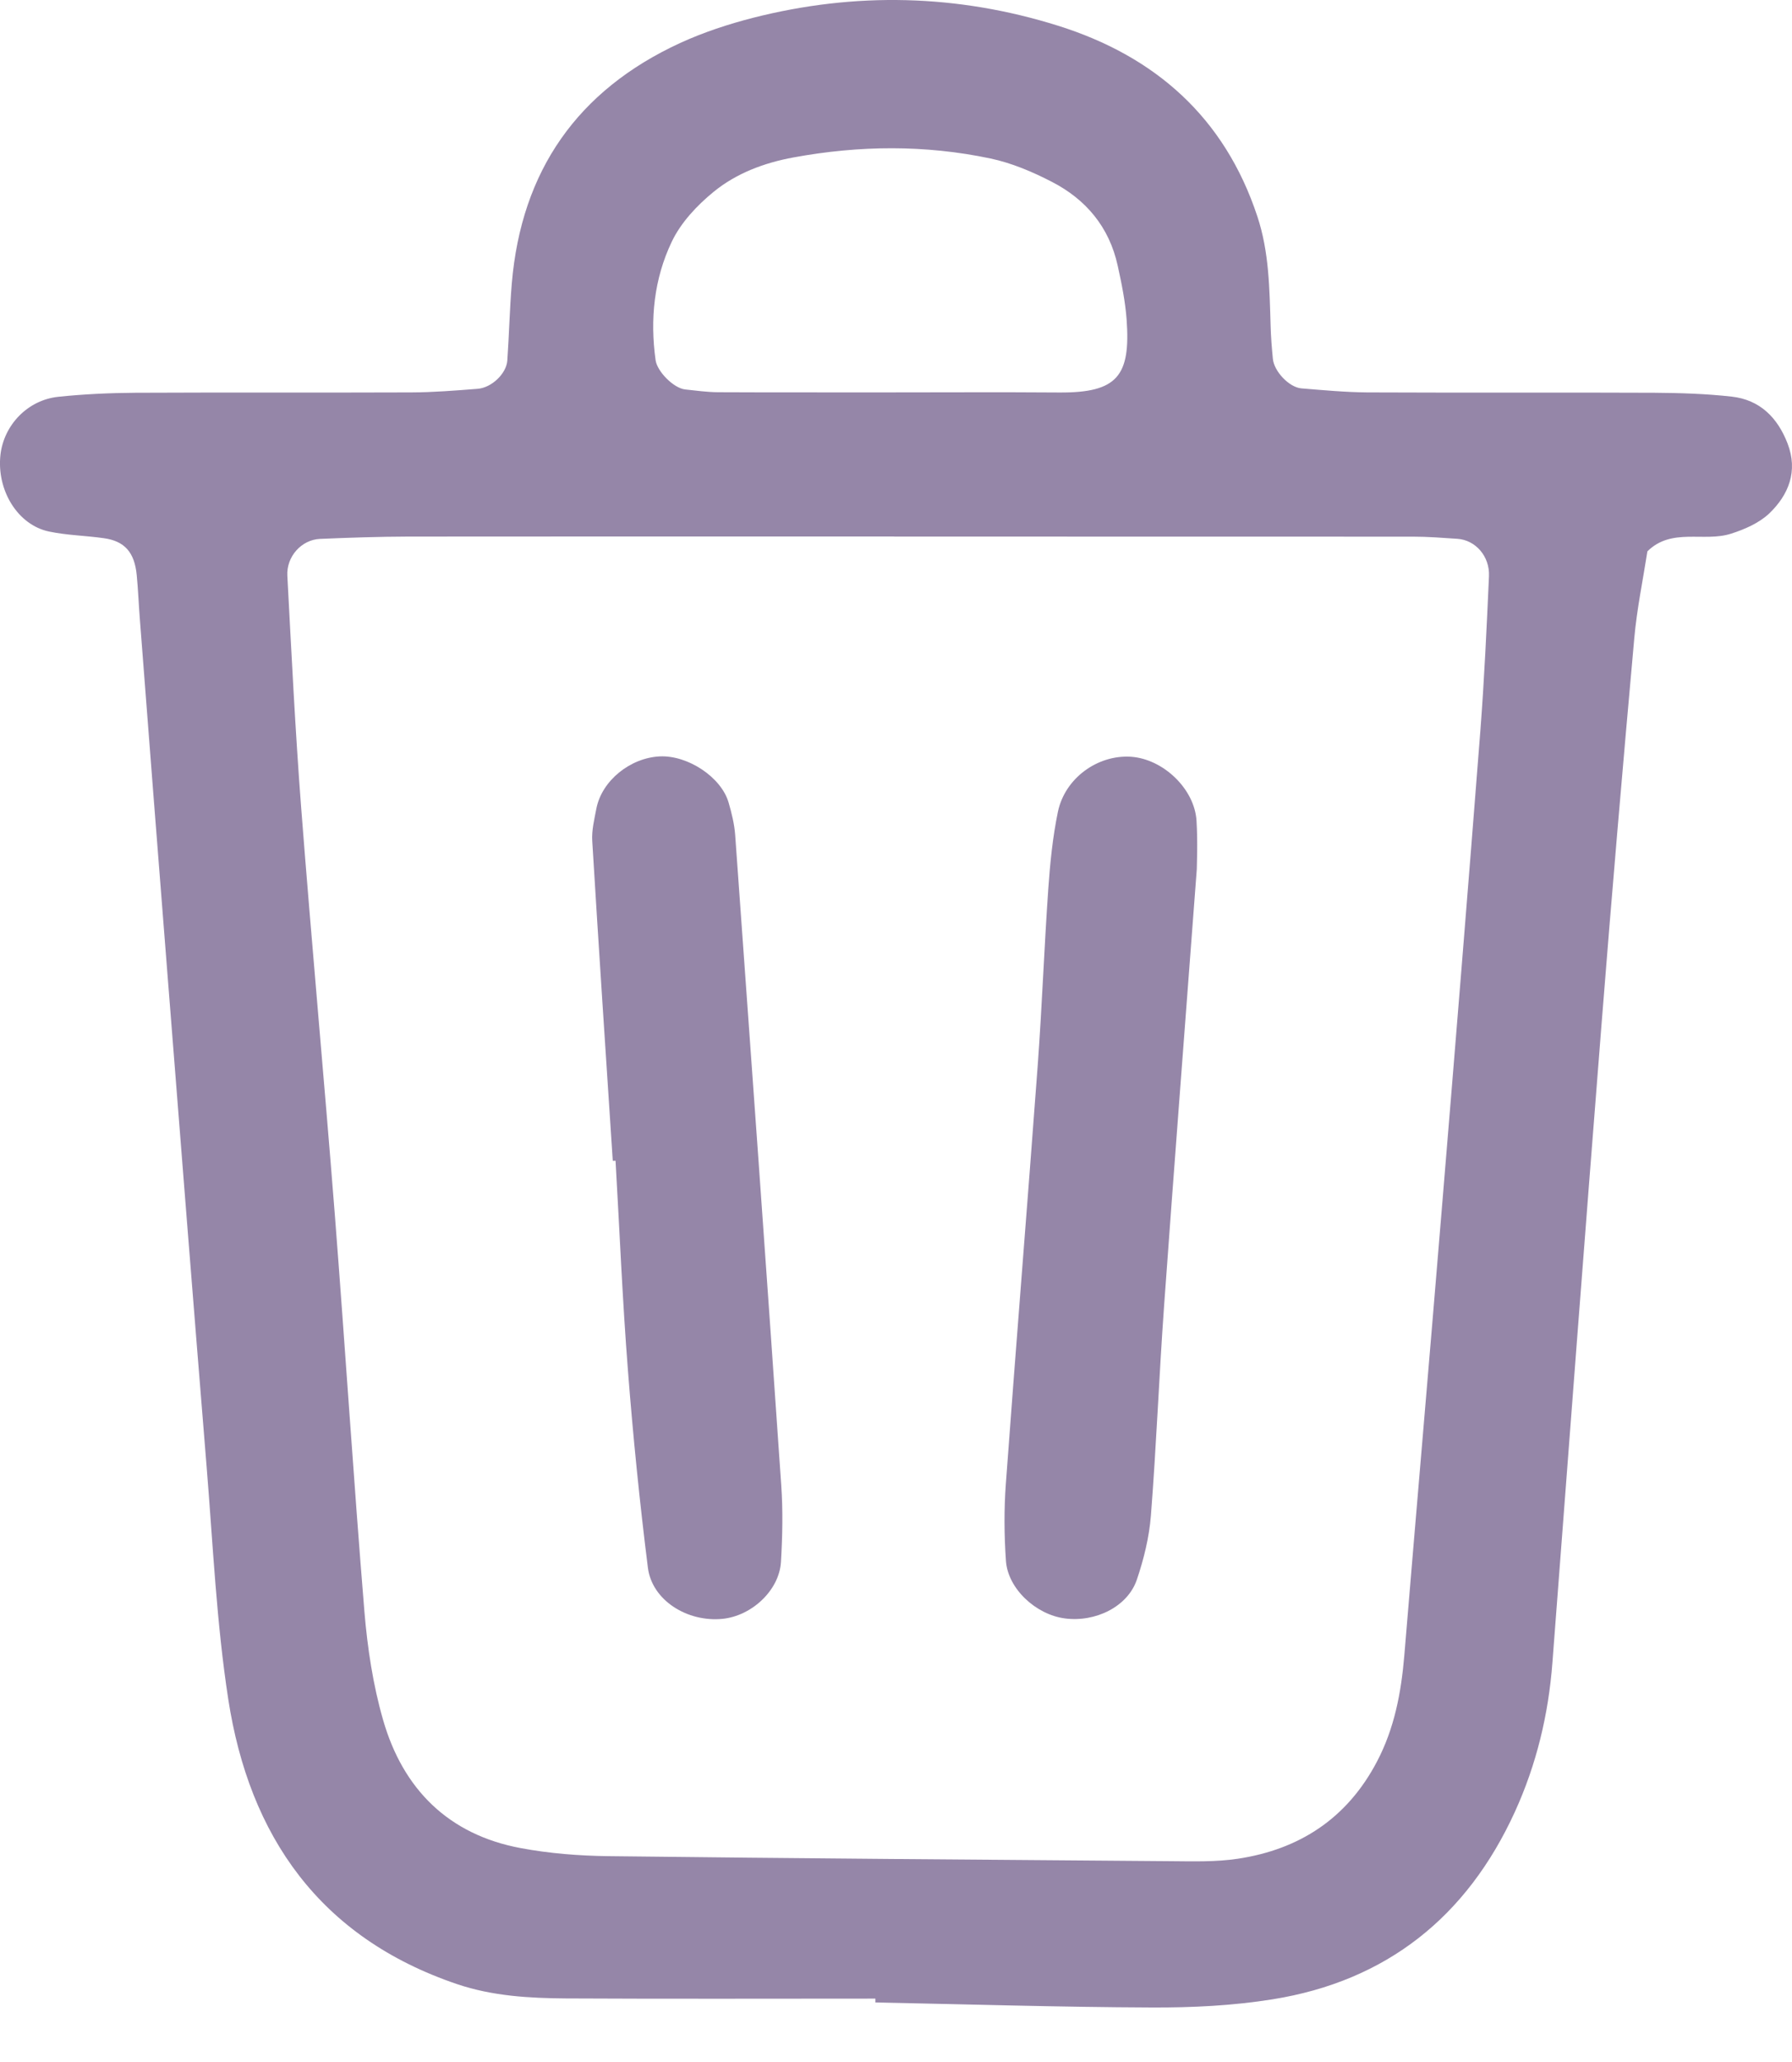 <svg width="20" height="23" viewBox="0 0 20 23" fill="none" xmlns="http://www.w3.org/2000/svg">
<path fill-rule="evenodd" clip-rule="evenodd" d="M9.77 22.293C8.619 22.293 7.468 22.297 6.317 22.291C5.907 22.288 5.496 22.265 5.1 22.131C3.572 21.613 2.783 20.485 2.547 18.95C2.416 18.098 2.377 17.232 2.307 16.372C2.157 14.529 2.012 12.685 1.867 10.841C1.763 9.53 1.662 8.219 1.561 6.908C1.548 6.744 1.542 6.579 1.526 6.416C1.502 6.162 1.392 6.035 1.158 6.003C0.955 5.974 0.748 5.971 0.548 5.929C0.197 5.856 -0.039 5.468 0.005 5.073C0.043 4.741 0.308 4.462 0.65 4.426C0.935 4.396 1.224 4.383 1.511 4.381C2.538 4.376 3.566 4.381 4.594 4.377C4.839 4.376 5.085 4.356 5.33 4.337C5.487 4.325 5.651 4.168 5.662 4.022C5.682 3.735 5.688 3.448 5.712 3.162C5.818 1.905 6.446 1.007 7.59 0.48C7.85 0.361 8.126 0.27 8.403 0.199C9.545 -0.092 10.686 -0.065 11.809 0.287C12.893 0.627 13.668 1.31 14.033 2.414C14.165 2.811 14.168 3.221 14.181 3.632C14.184 3.755 14.194 3.878 14.206 4.001C14.218 4.14 14.386 4.32 14.524 4.332C14.769 4.352 15.015 4.375 15.26 4.377C16.329 4.382 17.398 4.376 18.467 4.381C18.754 4.383 19.042 4.392 19.327 4.424C19.642 4.459 19.84 4.659 19.951 4.948C20.069 5.256 19.963 5.52 19.744 5.729C19.631 5.835 19.47 5.905 19.319 5.953C19.016 6.05 18.656 5.882 18.386 6.15C18.336 6.472 18.269 6.792 18.24 7.116C18.111 8.549 17.988 9.982 17.875 11.416C17.687 13.792 17.507 16.169 17.326 18.546C17.282 19.125 17.148 19.682 16.907 20.21C16.372 21.38 15.476 22.097 14.202 22.301C13.758 22.372 13.303 22.394 12.853 22.392C11.825 22.388 10.798 22.356 9.77 22.336C9.77 22.321 9.77 22.307 9.77 22.293ZM9.979 5.985C9.979 5.985 9.979 5.985 9.979 5.984C8.172 5.984 6.364 5.983 4.556 5.985C4.227 5.986 3.899 5.997 3.571 6.011C3.366 6.02 3.195 6.207 3.207 6.423C3.253 7.284 3.295 8.146 3.361 9.006C3.478 10.522 3.618 12.035 3.737 13.55C3.852 15.025 3.946 16.501 4.067 17.975C4.101 18.382 4.163 18.795 4.276 19.186C4.498 19.957 5.006 20.464 5.811 20.614C6.132 20.674 6.463 20.7 6.79 20.704C8.885 20.729 10.98 20.744 13.076 20.76C13.322 20.762 13.572 20.769 13.814 20.733C14.505 20.629 15.035 20.282 15.367 19.651C15.563 19.279 15.638 18.88 15.673 18.467C15.812 16.789 15.958 15.111 16.096 13.432C16.242 11.672 16.385 9.911 16.522 8.15C16.566 7.577 16.592 7.002 16.618 6.428C16.628 6.203 16.466 6.023 16.265 6.01C16.101 5.999 15.937 5.986 15.773 5.986C13.842 5.985 11.911 5.985 9.979 5.985ZM9.857 4.377C10.513 4.377 11.168 4.373 11.824 4.378C12.472 4.382 12.619 4.192 12.574 3.566C12.559 3.363 12.518 3.161 12.474 2.962C12.38 2.534 12.121 2.224 11.739 2.028C11.523 1.916 11.291 1.818 11.055 1.768C10.325 1.614 9.59 1.621 8.856 1.756C8.528 1.816 8.217 1.933 7.963 2.141C7.778 2.292 7.598 2.484 7.497 2.697C7.3 3.109 7.253 3.561 7.317 4.018C7.335 4.144 7.518 4.33 7.647 4.344C7.769 4.357 7.891 4.374 8.014 4.375C8.628 4.378 9.243 4.376 9.857 4.377Z" fill="#9586A8"/>
<path fill-rule="evenodd" clip-rule="evenodd" d="M13.357 9.696C13.225 11.451 13.104 13.008 12.992 14.566C12.936 15.345 12.906 16.126 12.845 16.904C12.826 17.146 12.766 17.39 12.688 17.62C12.586 17.921 12.226 18.098 11.883 18.052C11.56 18.009 11.248 17.72 11.227 17.41C11.207 17.124 11.205 16.835 11.226 16.55C11.34 14.992 11.467 13.436 11.582 11.879C11.63 11.223 11.654 10.565 11.7 9.909C11.72 9.623 11.749 9.335 11.807 9.055C11.886 8.678 12.252 8.417 12.622 8.441C12.981 8.465 13.333 8.799 13.354 9.156C13.369 9.402 13.357 9.648 13.357 9.696Z" fill="#9586A8"/>
<path fill-rule="evenodd" clip-rule="evenodd" d="M6.839 12.948C6.761 11.76 6.682 10.572 6.61 9.383C6.602 9.263 6.633 9.139 6.656 9.019C6.716 8.709 7.033 8.452 7.365 8.437C7.678 8.423 8.051 8.67 8.132 8.953C8.166 9.07 8.196 9.191 8.205 9.313C8.379 11.729 8.553 14.146 8.719 16.563C8.739 16.848 8.733 17.137 8.716 17.422C8.697 17.739 8.39 18.024 8.064 18.057C7.67 18.096 7.277 17.85 7.231 17.487C7.139 16.755 7.065 16.019 7.008 15.283C6.947 14.505 6.915 13.725 6.87 12.947C6.86 12.947 6.849 12.948 6.839 12.948Z" fill="#9586A8"/>
</svg>

